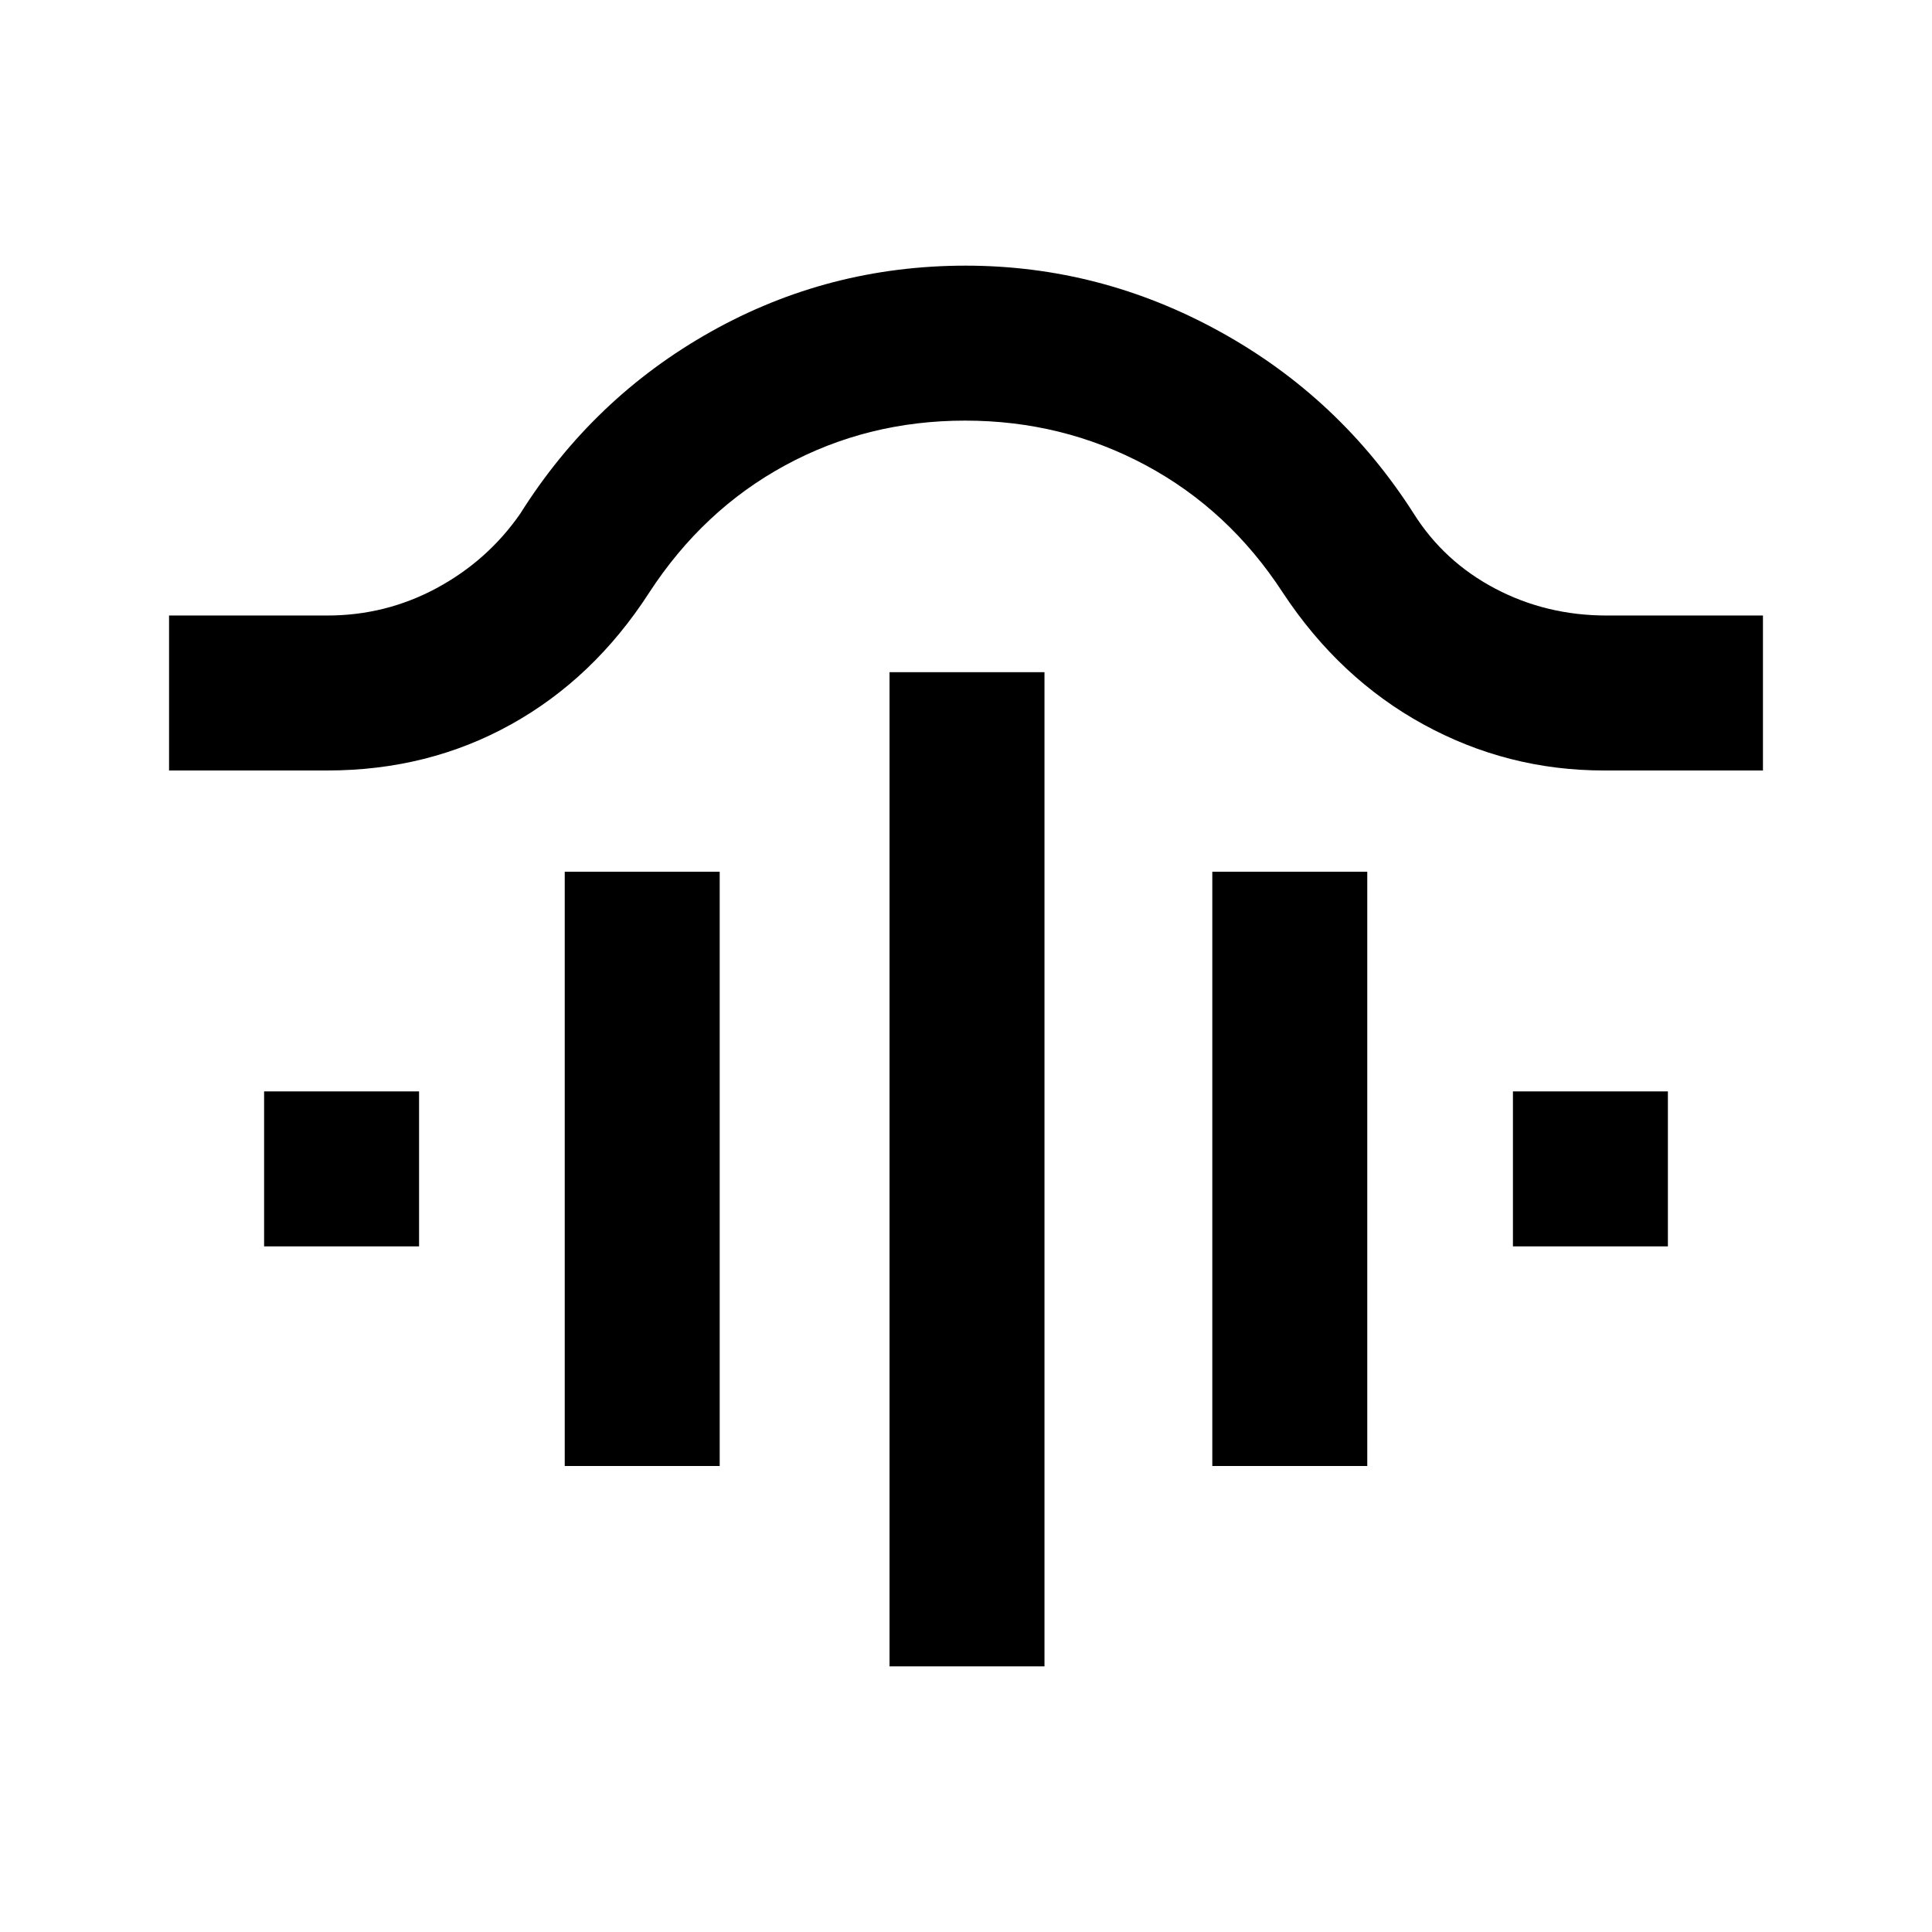 <svg xmlns="http://www.w3.org/2000/svg" height="20" viewBox="0 -960 960 960" width="20"><path d="M442.001-132.001v-493.998h76.998v493.998h-76.998ZM280.616-231.54v-295.305h76.999v295.305h-76.999Zm321.769 0v-295.305h76.999v295.305h-76.999ZM131.232-340.693v-76.999h76.999v76.999h-76.999Zm620.537 0v-76.999h76.999v76.999h-76.999ZM84.001-577.154v-76.999h78.615q29.08 0 54.351-13.615 25.271-13.616 41.496-36.923 36.224-57.612 94.714-90.46 58.49-32.848 126.643-32.848 66.949 0 126.469 32.848 59.521 32.848 96.248 90.46 15 23.769 40.401 37.154 25.401 13.384 55.446 13.384h77.615v76.999h-79q-47.929 0-89.695-22.885-41.765-22.884-69.842-65.422-26.769-41.154-68.12-63.347Q527.991-751 479.541-751q-48.448 0-89.34 22.192-40.894 22.193-67.663 63.347-27.461 42.538-68.623 65.422-41.163 22.885-91.299 22.885H84.001Z"/></svg>